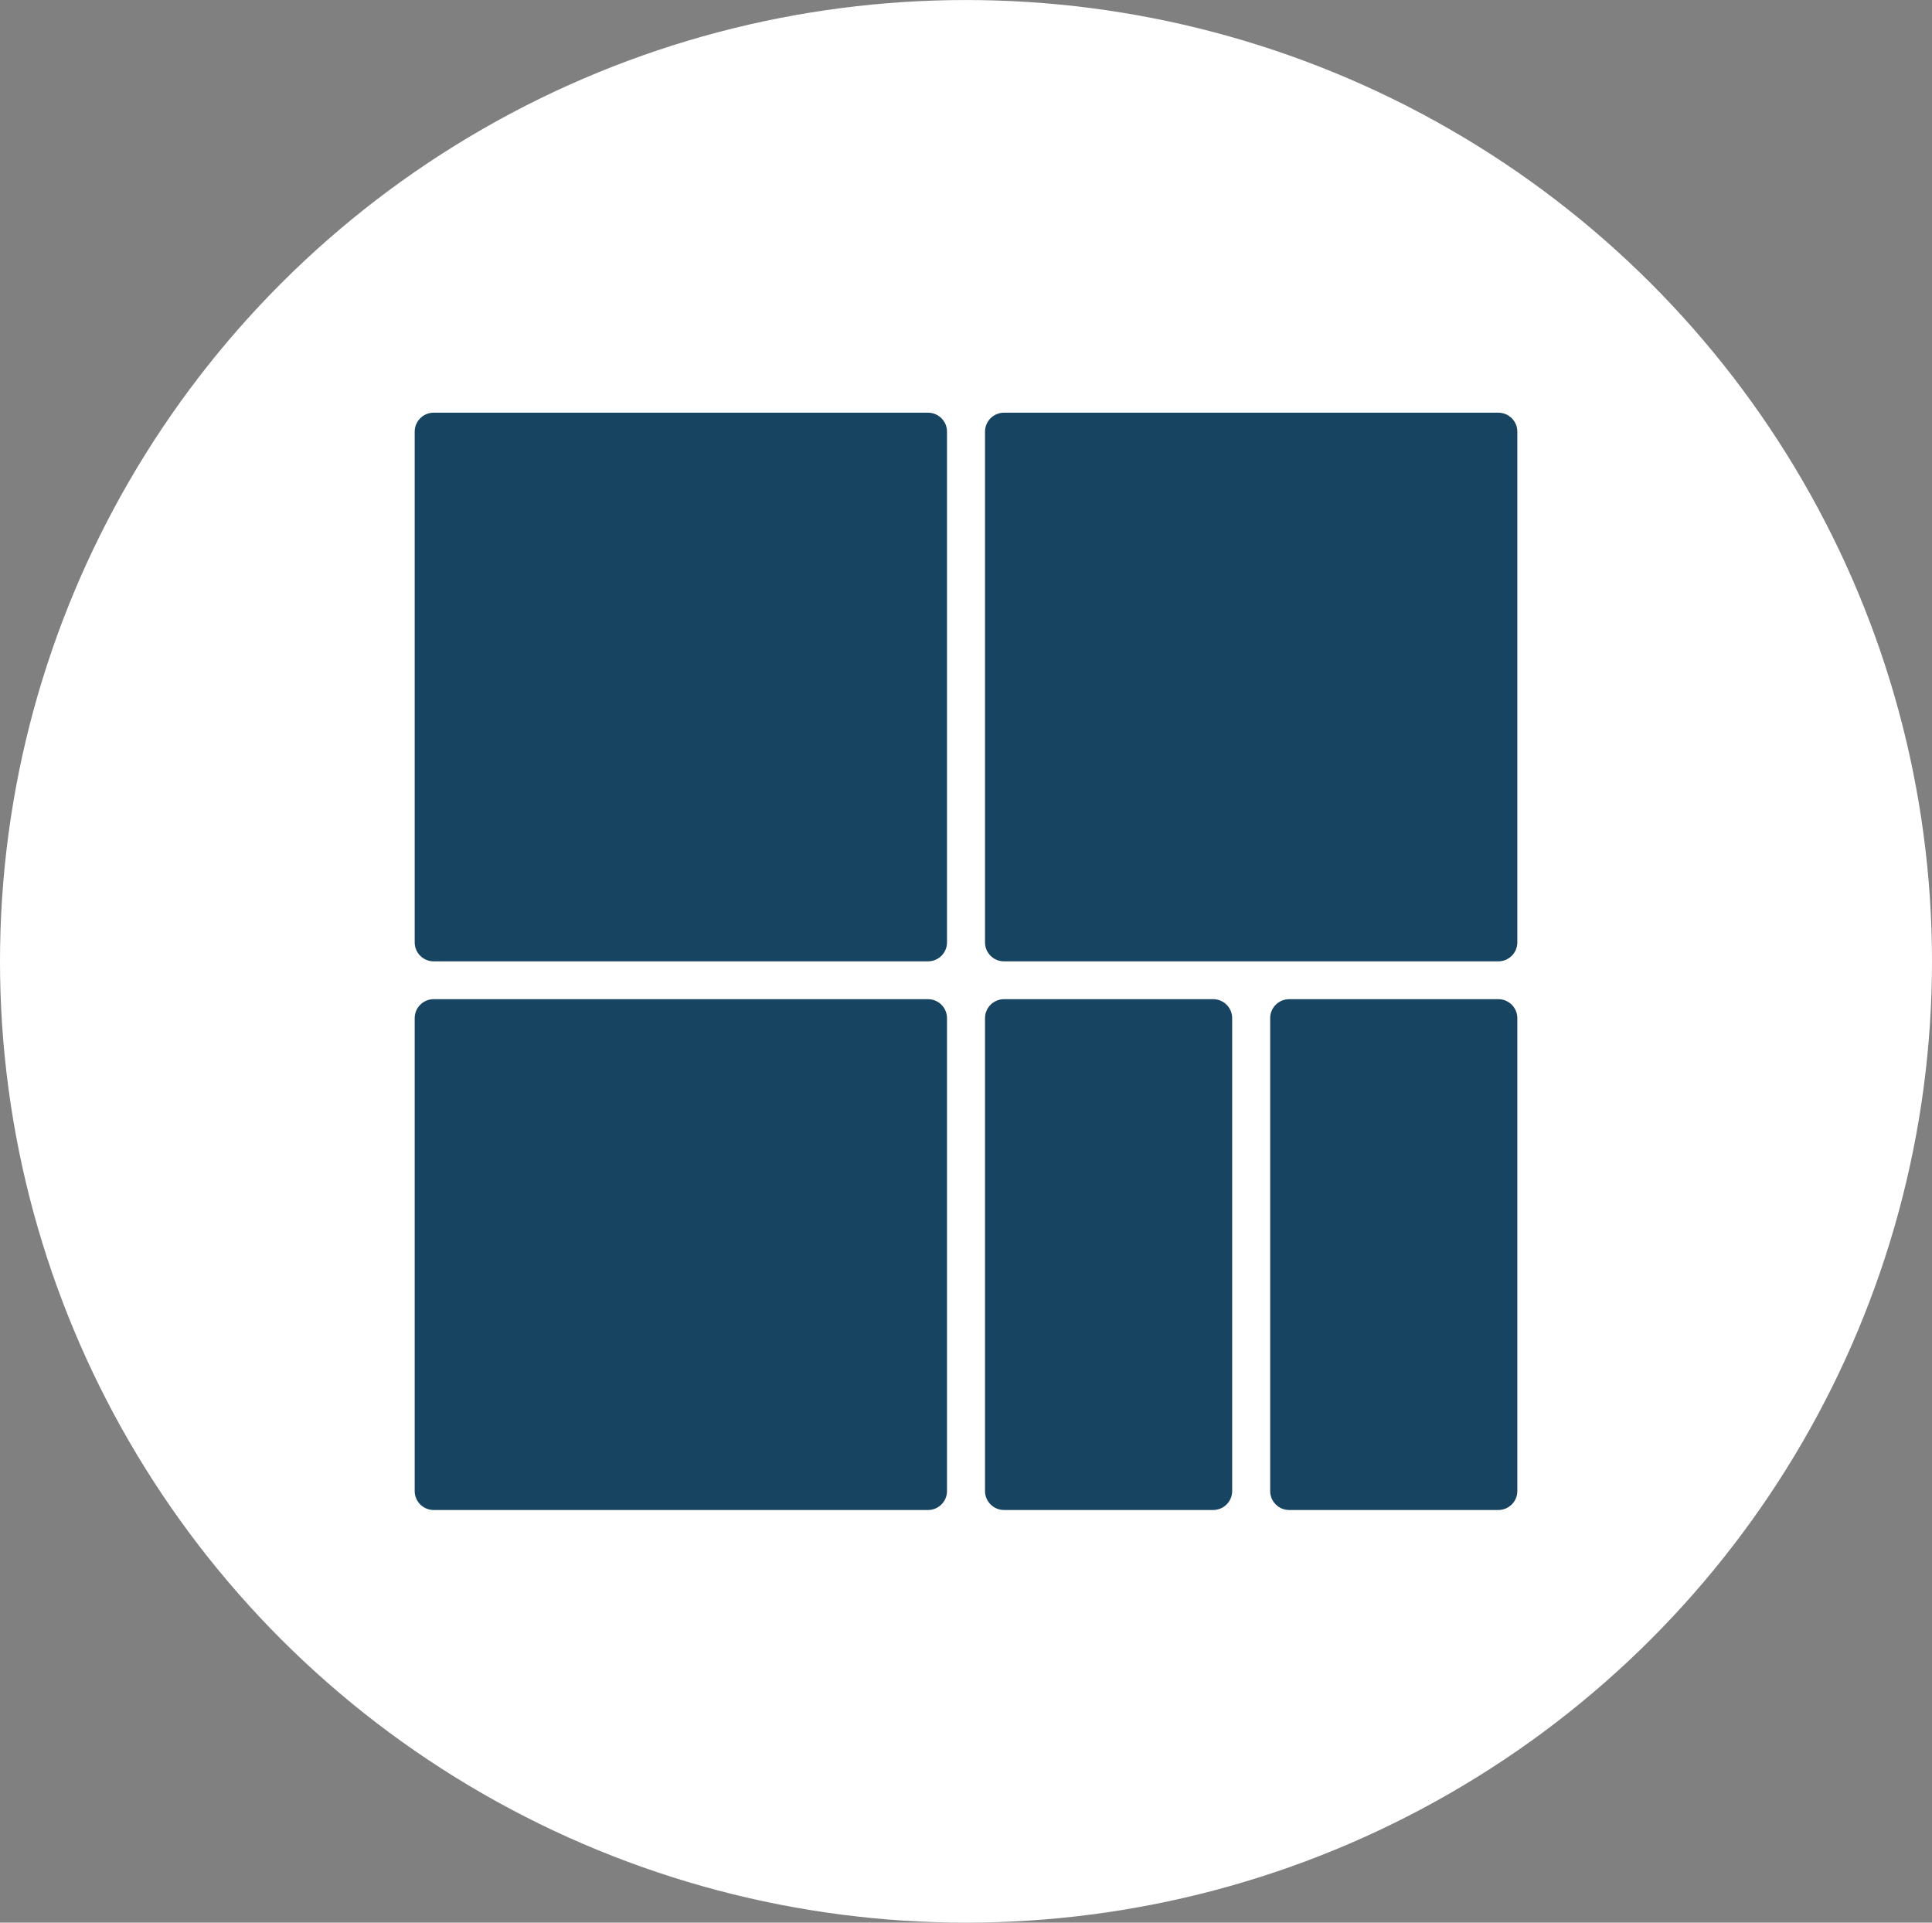 <svg width="201" height="200" xmlns="http://www.w3.org/2000/svg" xmlns:xlink="http://www.w3.org/1999/xlink" xml:space="preserve" overflow="hidden"><rect width="100%" height="100%" fill="#808080" stroke="none"/><g transform="translate(-661 -225)"><path d="M200 100C200 135.727 180.94 168.739 150 186.6 119.06 204.463 80.939 204.463 50 186.6 19.06 168.737 0 135.724 0 100 0 64.276 19.06 31.261 50 13.4 80.94-4.463 119.061-4.463 150 13.4 180.94 31.263 200 64.276 200 100" fill="#FFFFFF" transform="matrix(1.005 0 0 1 661 225)"/><path d="M98.033 105.906C98.033 104.819 97.152 103.937 96.065 103.937L44.897 103.937C43.81 103.937 42.929 104.819 42.929 105.906L42.929 155.106C42.929 156.192 43.81 157.074 44.897 157.074L96.065 157.074C97.152 157.074 98.033 156.192 98.033 155.106ZM127.553 105.906C127.553 104.819 126.672 103.937 125.585 103.937L103.937 103.937C102.851 103.937 101.969 104.819 101.969 105.906L101.969 155.106C101.969 156.192 102.851 157.074 103.937 157.074L125.585 157.074C126.672 157.074 127.553 156.192 127.553 155.106ZM133.457 103.937C132.371 103.937 131.489 104.819 131.489 105.906L131.489 155.106C131.489 156.192 132.371 157.074 133.457 157.074L155.105 157.074C156.191 157.074 157.073 156.192 157.073 155.106L157.073 105.906C157.073 104.819 156.191 103.937 155.105 103.937ZM96.065 100.001C97.151 100.001 98.033 99.12 98.033 98.033L98.033 44.897C98.033 43.811 97.151 42.929 96.065 42.929L44.897 42.929C43.81 42.929 42.929 43.811 42.929 44.897L42.929 98.033C42.929 99.12 43.81 100.001 44.897 100.001ZM101.969 98.033C101.969 99.12 102.851 100.001 103.937 100.001L155.105 100.001C156.192 100.001 157.073 99.12 157.073 98.033L157.073 44.897C157.073 43.811 156.192 42.929 155.105 42.929L103.937 42.929C102.851 42.929 101.969 43.811 101.969 44.897Z" fill="#174460" fill-rule="evenodd" transform="matrix(1.005 0 0 1 661 225)"/></g></svg>